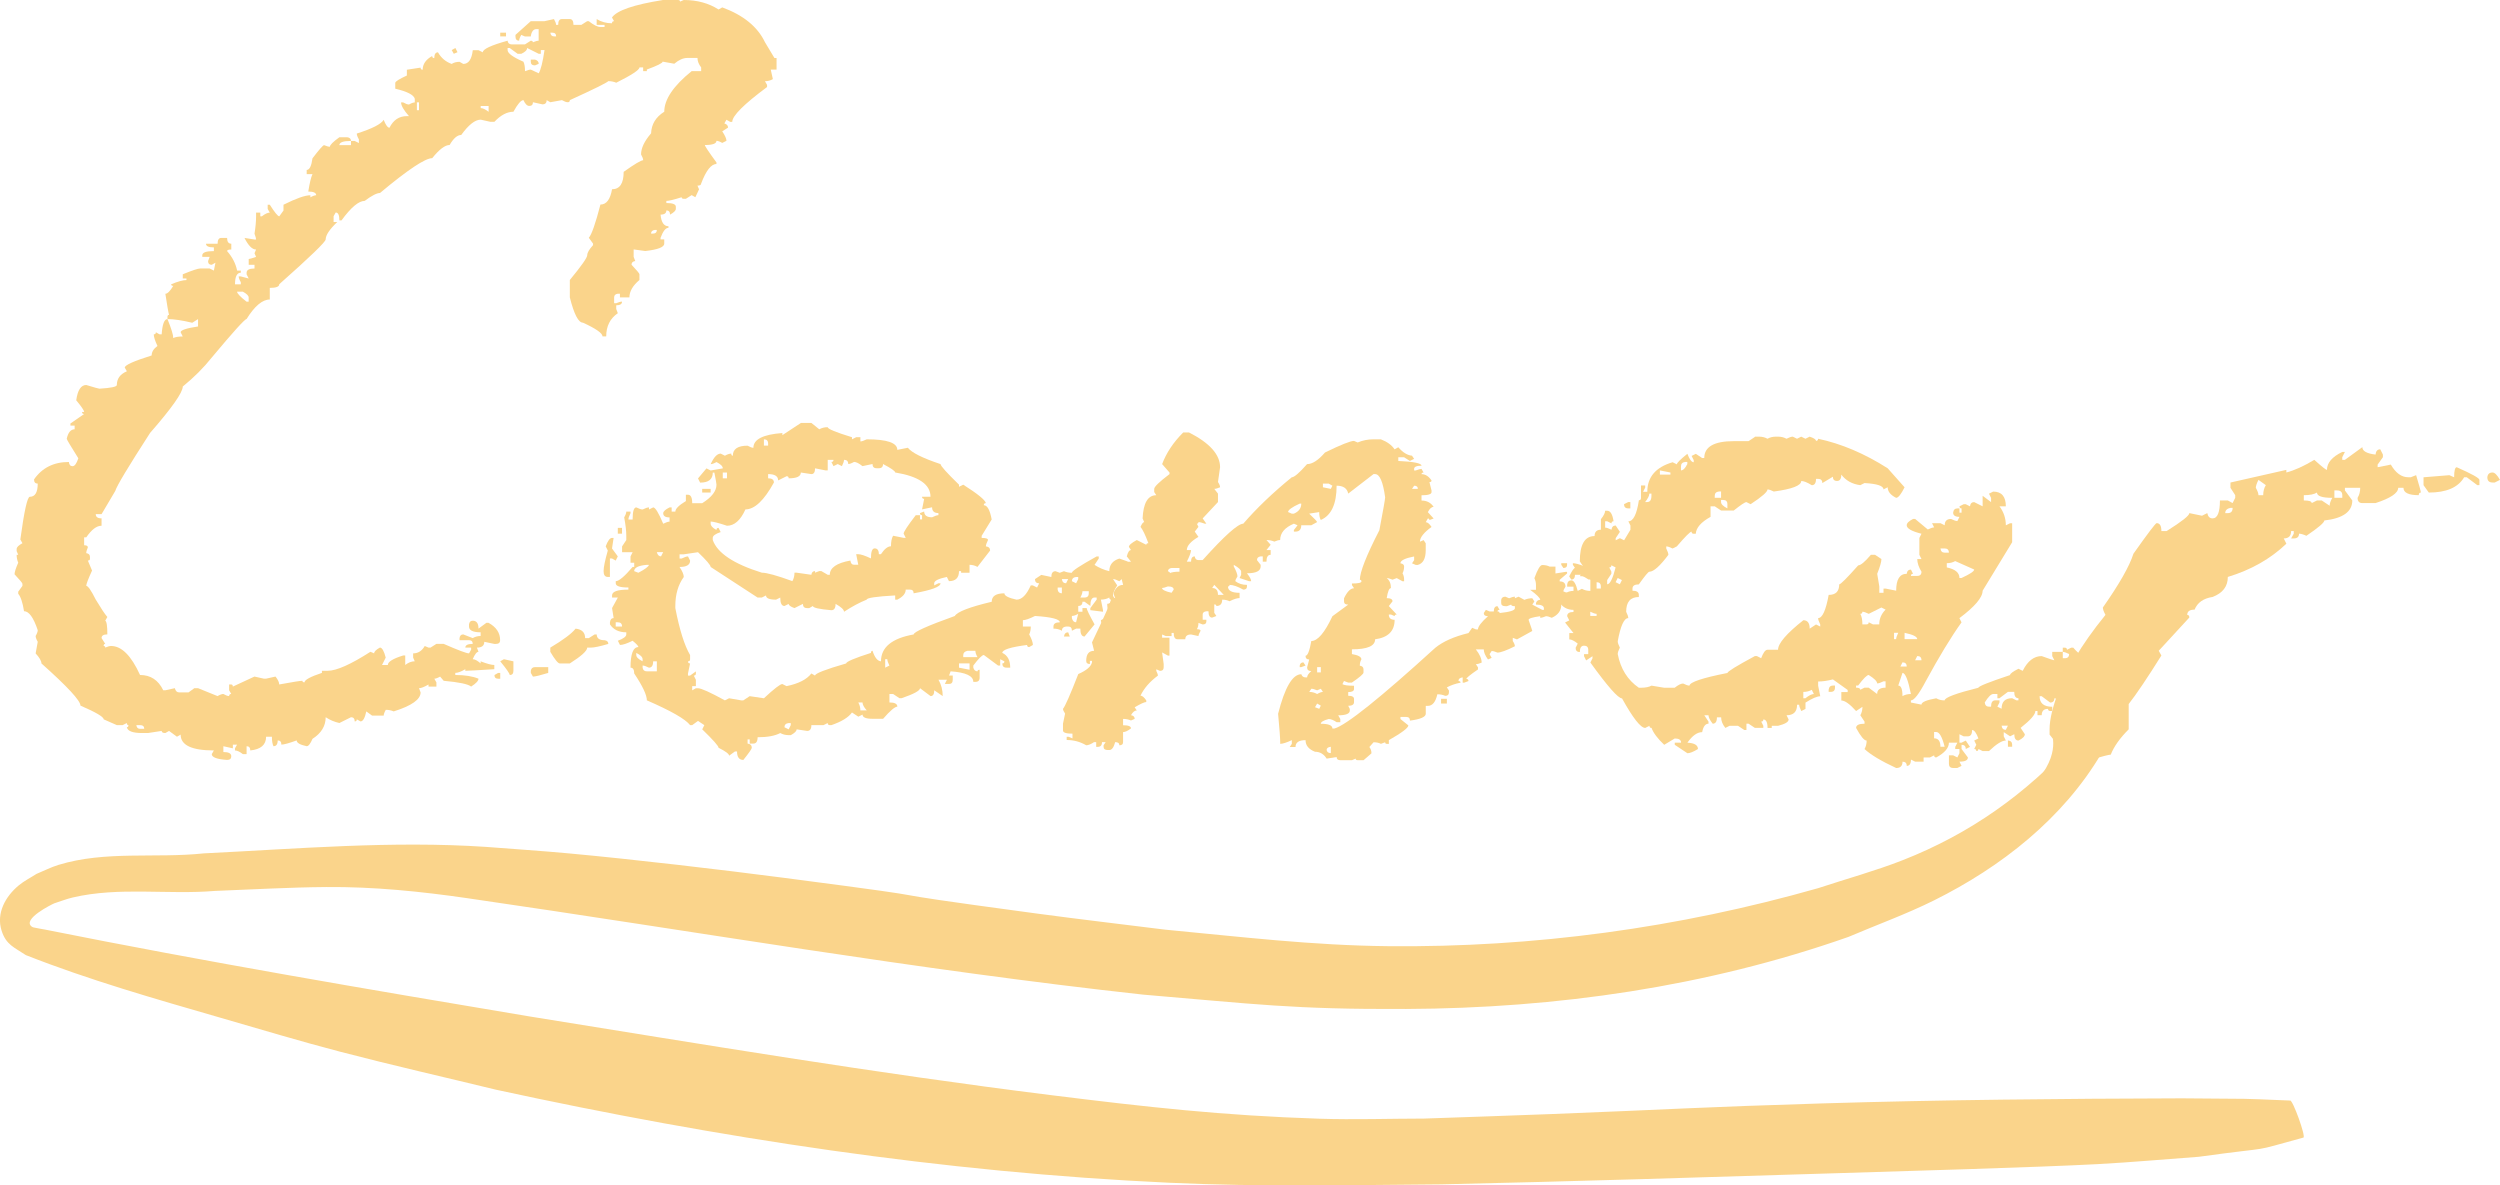 <?xml version="1.0" encoding="UTF-8" standalone="no"?>
<svg
   xmlns:dc="http://purl.org/dc/elements/1.1/"
   xmlns:cc="http://creativecommons.org/ns#"
   xmlns:rdf="http://www.w3.org/1999/02/22-rdf-syntax-ns#"
   xmlns:svg="http://www.w3.org/2000/svg"
   xmlns="http://www.w3.org/2000/svg"
   xmlns:sodipodi="http://sodipodi.sourceforge.net/DTD/sodipodi-0.dtd"
   xmlns:inkscape="http://www.inkscape.org/namespaces/inkscape"
   version="1.1"
   id="svg3364"
   viewBox="0 0 138.883 65.855"
   height="18.586mm"
   width="39.196mm"
   inkscape:version="0.91 r13725"
   sodipodi:docname="cenar_paths_plain.svg">
  <sodipodi:namedview
     pagecolor="#ffffff"
     bordercolor="#666666"
     borderopacity="1"
     objecttolerance="10"
     gridtolerance="10"
     guidetolerance="10"
     inkscape:pageopacity="0"
     inkscape:pageshadow="2"
     inkscape:window-width="1283"
     inkscape:window-height="686"
     id="namedview3384"
     showgrid="false"
     inkscape:zoom="2.332898"
     inkscape:cx="140.72187"
     inkscape:cy="26.737528"
     inkscape:window-x="0"
     inkscape:window-y="0"
     inkscape:window-maximized="0"
     inkscape:current-layer="svg3364" />
  <defs
     id="defs3366" />
  <g
     style="display:inline"
     transform="translate(-42.051,-181.916)"
     id="layer1">
    <g
       style="font-style:normal;font-variant:normal;font-weight:normal;font-stretch:normal;font-size:60px;line-height:125%;font-family:'Coffee House';-inkscape-font-specification:'Coffee House';letter-spacing:0px;word-spacing:0px;fill:#fad48b;fill-opacity:1;stroke:none;stroke-width:1px;stroke-linecap:butt;stroke-linejoin:miter;stroke-opacity:1"
       id="flowRoot3372">
      <path
         d="m 78.863,181.916 0.85,0 q 0.117,0 0.117,0.088 l 0.205,-0.088 q 1.113,0 1.934,0.527 l 0.205,-0.117 q 1.758,0.645 2.373,1.934 l 0.527,0.879 0.117,0 0,0.645 -0.322,0 0.117,0.527 q -0.205,0.117 -0.439,0.117 l 0.117,0.205 0,0.117 q -1.934,1.436 -1.934,1.934 l -0.117,0 -0.205,-0.117 -0.117,0.205 q 0.205,0.059 0.205,0.234 l -0.322,0.205 q 0.234,0.352 0.234,0.527 l -0.234,0.117 q -0.205,-0.117 -0.322,-0.117 0,0.234 -0.645,0.234 0,0.088 0.645,0.967 l 0,0.088 q -0.439,0 -0.85,1.084 0,0.117 -0.205,0.117 l 0.088,0.205 -0.205,0.439 -0.205,-0.117 -0.322,0.205 -0.117,0 q -0.117,0 -0.117,-0.088 -0.645,0.205 -0.85,0.205 l 0,0.117 q 0.527,0 0.527,0.205 l 0,0.117 q 0,0.146 -0.322,0.322 0,-0.234 -0.205,-0.234 0,0.234 -0.322,0.234 0.059,0.645 0.439,0.645 l 0,0.088 q -0.234,0 -0.439,0.557 l 0,0.088 0.205,0 0,0.234 q 0,0.293 -1.055,0.41 l -0.645,-0.088 0,0.41 0.088,0.234 q -0.205,0.029 -0.205,0.205 0.439,0.469 0.439,0.527 l 0,0.322 q -0.557,0.469 -0.557,0.967 l -0.527,0 0,-0.205 -0.117,0 q -0.205,0.029 -0.205,0.205 l 0,0.322 0.117,0 q 0.205,-0.088 0.322,-0.088 0,0.205 -0.322,0.205 l 0,0.205 0.088,0.234 q -0.645,0.439 -0.645,1.289 l -0.205,0 q 0,-0.264 -1.084,-0.762 -0.381,0 -0.732,-1.406 l 0,-0.967 q 0.967,-1.172 0.967,-1.377 0,-0.205 0.322,-0.557 l 0,-0.088 -0.234,-0.322 q 0.234,-0.264 0.645,-1.846 0.498,0 0.645,-0.85 0.645,0 0.645,-0.967 0.908,-0.645 1.084,-0.645 0,-0.117 -0.117,-0.322 0,-0.527 0.557,-1.172 0.029,-0.762 0.732,-1.201 0,-1.025 1.523,-2.256 l 0.527,0 0,-0.205 q -0.205,-0.264 -0.205,-0.527 l -0.557,0 q -0.352,0 -0.732,0.322 l -0.645,-0.117 q 0,0.117 -0.879,0.439 l 0,0.088 -0.205,0 0,-0.205 -0.205,0 q 0,0.205 -1.289,0.85 -0.205,-0.088 -0.439,-0.088 -0.146,0.146 -2.139,1.055 0,0.117 -0.117,0.117 -0.117,0 -0.322,-0.117 l -0.645,0.117 -0.205,-0.117 q 0,0.234 -0.234,0.234 l -0.527,-0.117 q 0,0.205 -0.205,0.205 -0.176,0 -0.322,-0.322 -0.205,0 -0.557,0.645 -0.527,0 -1.055,0.557 l -0.234,0 -0.527,-0.117 q -0.469,0 -1.084,0.85 -0.322,0 -0.645,0.557 -0.381,0 -0.967,0.732 -0.586,0 -2.9,1.934 -0.264,0 -0.85,0.439 -0.498,0 -1.289,1.084 l -0.117,0 q 0,-0.439 -0.205,-0.439 l -0.117,0.205 0,0.322 0.205,0 q -0.645,0.615 -0.645,0.967 0,0.205 -2.578,2.49 0,0.205 -0.527,0.205 l 0,0.645 q -0.615,0 -1.289,1.084 -0.146,0 -1.934,2.139 -0.674,0.85 -1.611,1.611 0,0.498 -1.816,2.578 -1.816,2.812 -1.934,3.223 l -0.762,1.289 -0.322,0 q 0,0.234 0.322,0.234 l 0,0.41 q -0.41,0 -0.85,0.645 l -0.117,0 0,0.439 q 0.205,0 0.205,0.117 -0.088,0.205 -0.088,0.322 0.205,0.029 0.205,0.205 l 0,0.117 q 0,0.088 -0.117,0.088 l 0.234,0.557 q -0.322,0.703 -0.322,0.85 0.146,0 0.527,0.762 0.439,0.732 0.645,0.967 l -0.117,0.205 q 0.117,0.059 0.117,0.762 -0.322,0 -0.322,0.205 l 0.205,0.322 q -0.088,0 -0.088,0.117 0.088,0 0.088,0.088 0.205,-0.088 0.322,-0.088 0.879,0 1.611,1.611 0.879,0 1.289,0.85 l 0.117,0 0.527,-0.117 q 0.059,0.234 0.234,0.234 l 0.527,0 0.322,-0.234 0.205,0 1.084,0.439 q 0.205,-0.117 0.322,-0.117 0.205,0.117 0.322,0.117 0,-0.117 0.117,-0.117 l -0.117,-0.205 0,-0.322 0.117,0 q 0.088,0 0.088,0.117 l 1.201,-0.557 0.527,0.117 0.117,0 0.527,-0.117 q 0.205,0.264 0.205,0.439 1.113,-0.205 1.289,-0.205 0,0.088 0.117,0.088 0,-0.205 0.967,-0.527 l 0,-0.117 0.322,0 q 0.732,0 2.373,-1.055 l 0.205,0.088 q 0,-0.146 0.322,-0.322 0.176,0 0.322,0.557 l -0.205,0.41 0.322,0 q 0,-0.264 0.85,-0.527 l 0.117,0 0,0.527 q 0.264,-0.205 0.527,-0.205 l -0.088,-0.205 0,-0.234 q 0.41,0 0.645,-0.41 l 0.205,0.088 0.117,0 0.322,-0.205 0.41,0 q 1.201,0.527 1.406,0.527 l 0.117,-0.205 0,-0.117 -0.322,0 q 0,-0.205 0.41,-0.205 0,-0.205 -0.205,-0.205 l -0.527,0 0,-0.117 q 0.029,-0.205 0.205,-0.205 l 0.527,0.205 q 0.205,-0.117 0.439,-0.117 l 0,-0.205 q -0.645,0 -0.645,-0.322 l 0,-0.117 q 0.029,-0.205 0.205,-0.205 0.322,0 0.322,0.439 l 0.439,-0.322 0.117,0 q 0.645,0.352 0.645,0.967 0,0.205 -0.234,0.205 l -0.088,0 -0.557,-0.117 q 0,0.322 -0.41,0.322 l 0.088,0.234 q -0.146,0 -0.322,0.41 0.176,0 0.439,0.234 l 0,-0.117 q 0.527,0.205 0.762,0.205 l 0,0.234 q -1.377,0.088 -1.611,0.088 l 0,-0.088 q -0.352,0.205 -0.557,0.205 l 0,0.117 q 0.791,0 1.289,0.205 0,0.176 -0.41,0.439 -0.234,-0.205 -1.523,-0.322 L 66.5,219.503 q -0.205,0.117 -0.322,0.117 l 0.117,0.205 0,0.234 -0.439,0 0,-0.117 q -0.352,0.205 -0.527,0.205 l 0.088,0.234 q 0,0.586 -1.494,1.055 -0.205,-0.088 -0.439,-0.088 -0.117,0.205 -0.117,0.322 l -0.645,0 -0.322,-0.234 q -0.117,0.557 -0.322,0.557 l -0.205,-0.117 q 0,0.117 -0.117,0.117 0,-0.234 -0.205,-0.234 l -0.645,0.322 q -0.41,-0.088 -0.762,-0.322 0,0.732 -0.732,1.201 -0.176,0.41 -0.322,0.41 -0.557,-0.117 -0.557,-0.322 -0.645,0.234 -0.85,0.234 0,-0.234 -0.205,-0.234 0,0.322 -0.234,0.322 -0.088,-0.176 -0.088,-0.527 l -0.322,0 q 0,0.674 -0.879,0.762 0,-0.234 -0.205,-0.234 l 0,0.439 -0.205,0 Q 55.279,223.605 55.104,223.605 l 0,-0.117 0.117,-0.205 -0.234,0 0,0.205 -0.527,-0.117 0,0.322 q 0.439,0 0.439,0.234 0,0.205 -0.234,0.205 -0.85,-0.059 -0.85,-0.322 l 0.117,-0.205 q -1.846,0 -1.846,-0.879 l -0.205,0.117 -0.439,-0.322 -0.205,0.117 q -0.205,0 -0.205,-0.117 l -0.762,0.117 -0.322,0 q -0.791,0 -0.85,-0.322 0.088,0 0.088,-0.117 -0.088,0 -0.088,-0.117 l -0.234,0.117 -0.322,0 -0.732,-0.322 q 0,-0.205 -1.289,-0.762 0,-0.41 -2.168,-2.344 0,-0.205 -0.322,-0.557 l 0.117,-0.645 q -0.117,-0.205 -0.117,-0.322 0.117,-0.205 0.117,-0.322 -0.352,-1.055 -0.762,-1.055 -0.117,-0.732 -0.322,-0.967 l 0,-0.117 0.234,-0.322 0,-0.117 q 0,-0.059 -0.439,-0.527 0,-0.176 0.205,-0.645 -0.088,-0.205 -0.088,-0.439 l 0.088,0 -0.088,-0.205 0,-0.117 q 0,-0.146 0.322,-0.322 l -0.117,-0.205 q 0.322,-2.373 0.527,-2.373 0.439,0 0.439,-0.732 -0.205,0 -0.205,-0.234 0.674,-0.967 1.934,-0.967 0.029,0.234 0.205,0.234 0.176,0 0.322,-0.439 -0.645,-1.025 -0.645,-1.084 0.117,-0.527 0.439,-0.527 l 0,-0.205 -0.234,0 0,-0.117 0.762,-0.527 q -0.117,0 -0.117,-0.117 l 0.117,0 q 0,-0.117 -0.439,-0.645 0.117,-0.85 0.557,-0.85 0.674,0.205 0.732,0.205 0.967,-0.059 0.967,-0.205 0,-0.527 0.557,-0.762 l -0.117,-0.205 q 0,-0.205 1.494,-0.674 0,-0.293 0.322,-0.527 -0.205,-0.439 -0.205,-0.645 0.117,0 0.117,-0.117 l 0.205,0.117 0.117,0 q 0.059,-0.85 0.322,-0.85 0.322,0.791 0.322,1.055 0.176,-0.088 0.527,-0.088 l -0.117,-0.234 q 0,-0.176 0.967,-0.322 l 0,-0.41 -0.322,0.205 q -0.85,-0.205 -1.377,-0.205 l 0,-0.117 q 0,-0.117 0.088,-0.117 -0.059,-0.205 -0.205,-1.172 0.176,0 0.439,-0.439 -0.117,0 -0.117,-0.088 0.557,-0.234 0.85,-0.234 l 0,-0.088 -0.205,0 0,-0.234 q 0.791,-0.322 0.967,-0.322 l 0.527,0 0.234,0.117 0.088,-0.439 -0.205,0.117 q -0.205,0 -0.205,-0.205 l 0.088,-0.234 -0.41,0 0,-0.088 q 0,-0.234 0.645,-0.234 l 0,-0.205 q -0.439,0 -0.439,-0.205 l 0.645,0 q 0,-0.322 0.205,-0.322 l 0.322,0 q 0,0.322 0.234,0.322 l 0,0.322 q -0.234,0 -0.234,0.088 0.439,0.498 0.557,1.084 l 0.205,0 0,0.117 q -0.322,0 -0.322,0.645 l 0.322,0 0,-0.117 q -0.117,-0.205 -0.117,-0.322 l 0.117,0 0.439,0.117 -0.117,-0.234 0,-0.088 q 0,-0.234 0.439,-0.234 l 0,-0.205 -0.322,0 0,-0.322 q 0.059,0 0.41,-0.117 l -0.088,-0.205 0.088,-0.205 q -0.322,0 -0.645,-0.645 l 0.557,0.088 0.088,0 q 0,-0.088 -0.088,-0.322 0.088,-0.557 0.088,-0.967 l 0,-0.205 0.234,0 0,0.205 0.088,0 q 0.264,-0.205 0.439,-0.205 l -0.117,-0.205 0,-0.234 0.117,0 q 0.41,0.645 0.527,0.645 l 0.234,-0.322 0,-0.322 q 1.055,-0.527 1.494,-0.527 l 0,0.117 q 0.205,-0.117 0.322,-0.117 0,-0.205 -0.439,-0.205 0.117,-0.732 0.234,-0.967 l -0.322,0 0,-0.234 q 0.234,0 0.322,-0.645 0.557,-0.732 0.645,-0.732 0.205,0.088 0.322,0.088 0,-0.146 0.527,-0.527 l 0.439,0 q 0.205,0.029 0.205,0.205 -0.645,0 -0.645,0.234 l 0.645,0 0,-0.234 0.205,0 0.234,0.117 0,-0.205 q -0.117,-0.205 -0.117,-0.322 1.289,-0.41 1.494,-0.762 0.176,0.439 0.322,0.439 0.322,-0.645 0.967,-0.645 l 0.117,0 q -0.439,-0.498 -0.439,-0.762 l 0.117,0 q 0.205,0.117 0.322,0.117 0.205,-0.117 0.322,-0.117 l 0,-0.205 q -0.088,-0.322 -1.084,-0.557 l 0,-0.322 q 0,-0.117 0.645,-0.41 l 0,-0.322 0.762,-0.117 q 0,0.117 0.117,0.117 0,-0.469 0.527,-0.762 0,0.117 0.117,0.117 0,-0.322 0.205,-0.322 0.264,0.469 0.762,0.645 0.176,-0.117 0.439,-0.117 l 0.205,0.117 q 0.439,0 0.527,-0.762 l 0.322,0 0.234,0.117 q 0,-0.264 1.377,-0.645 0.029,0.205 0.234,0.205 l 0.732,0 0.322,-0.205 q 0.117,0 0.117,0.088 0.205,-0.088 0.322,-0.088 l 0,-0.645 -0.117,0 q -0.264,0 -0.322,0.41 l -0.322,0 -0.205,-0.088 q -0.117,0.205 -0.117,0.322 -0.205,0 -0.205,-0.234 l 0,-0.088 0.85,-0.762 0.762,0 0.527,-0.117 q 0.117,0.205 0.117,0.322 l 0.117,0 q 0,-0.322 0.205,-0.322 l 0.439,0 q 0.205,0 0.205,0.322 l 0.439,0 0.322,-0.205 0.088,0 q 0.41,0.322 0.645,0.322 l 0.234,0 0,-0.117 -0.439,0 0,-0.322 q 0.381,0.234 0.85,0.234 0,-0.117 0.117,-0.117 l -0.117,-0.205 q 0.41,-0.586 2.812,-0.967 z m -6.24,1.816 q 0.029,0.205 0.205,0.205 l 0.117,0 q 0,-0.205 -0.205,-0.205 l -0.117,0 z m -2.783,0 0.322,0 0,0.205 -0.322,0 0,-0.205 z m 0.41,0.85 0,0.117 q 0,0.264 0.879,0.645 0.088,0.176 0.088,0.527 0.205,-0.088 0.322,-0.088 l 0.439,0.205 q 0.176,-0.293 0.322,-1.289 l -0.205,0 0,0.205 -0.117,0 -0.645,-0.322 q 0,0.176 -0.322,0.322 l -0.205,0 -0.439,-0.322 -0.117,0 z m -2.9,0 0.117,0.234 -0.205,0.088 -0.117,-0.205 0.205,-0.117 z m 4.189,0.645 0.234,0 q 0.205,0.059 0.205,0.234 l -0.205,0.088 q -0.234,0 -0.234,-0.205 l 0,-0.117 z m -6.328,2.373 0,0.439 0.117,0 0,-0.439 -0.117,0 z m 3.545,0.205 0,0.117 q 0.176,0 0.439,0.205 l 0,-0.322 -0.439,0 z m 9.463,7.09 0.088,0 q 0.234,0 0.234,-0.205 l -0.117,0 q -0.205,0.029 -0.205,0.205 z m -22.998,3.223 q 0,0.146 0.527,0.557 l 0.117,0 0,-0.234 q 0,-0.146 -0.322,-0.322 l -0.322,0 z m 18.809,18.721 q 0.527,0.059 0.527,0.527 l 0.205,0 0.322,-0.205 0.117,0 q 0,0.322 0.439,0.322 0.205,0.029 0.205,0.205 -0.703,0.205 -0.967,0.205 l -0.205,0 q 0,0.264 -0.967,0.879 l -0.557,0 q -0.146,0 -0.527,-0.645 l 0,-0.234 q 1.084,-0.645 1.406,-1.055 z m -3.984,1.699 0.527,0.117 0,0.527 q 0,0.234 -0.205,0.234 0,-0.117 -0.527,-0.762 l 0.205,-0.117 z m 1.729,0.439 0.732,0 0,0.322 q -0.674,0.205 -0.85,0.205 l -0.117,-0.205 0,-0.117 q 0.029,-0.205 0.234,-0.205 z m -2.051,0.322 0.117,0 0,0.322 -0.117,0 q -0.205,0 -0.205,-0.205 l 0.205,-0.117 z M 49.625,222.199 q 0.029,0.205 0.205,0.205 l 0.234,0 q 0,-0.205 -0.234,-0.205 l -0.205,0 z"
         style="font-style:normal;font-variant:normal;font-weight:normal;font-stretch:normal;font-family:'Sandy Bay';-inkscape-font-specification:'Sandy Bay'"
         id="path3398" />
      <path
         d="m 86.539,205.412 0.586,0 0.439,0.352 q 0.205,-0.117 0.469,-0.117 0,0.146 1.348,0.557 l 0,0.117 0.234,-0.117 0.234,0 0,0.234 q 0.117,0 0.352,-0.117 1.699,0 1.699,0.586 l 0.586,-0.117 q 0.322,0.41 1.816,0.908 0,0.146 1.025,1.143 l 0,0.117 0.234,-0.117 q 1.201,0.762 1.26,1.025 -0.117,0 -0.117,0.117 0.293,0 0.439,0.791 l -0.557,0.908 0,0.117 q 0.352,0 0.352,0.117 -0.117,0.234 -0.117,0.352 0.234,0.029 0.234,0.234 l -0.703,0.908 q -0.205,-0.117 -0.439,-0.117 l 0,0.439 -0.469,0 0,-0.088 -0.117,0 q 0,0.557 -0.557,0.557 l -0.117,-0.234 q -0.703,0.146 -0.703,0.352 l 0,0.117 0.234,-0.117 0.117,0 q 0,0.293 -1.494,0.557 0,-0.205 -0.205,-0.205 l -0.234,0 q 0,0.322 -0.469,0.557 l -0.117,0 0,-0.234 q -1.582,0.088 -1.582,0.234 -0.586,0.234 -1.26,0.674 0,-0.176 -0.469,-0.439 0,0.352 -0.234,0.352 -1.025,-0.088 -1.025,-0.234 l -0.205,0.117 -0.117,0 q -0.234,0 -0.234,-0.234 l -0.469,0.234 q -0.322,-0.117 -0.322,-0.234 l -0.234,0.117 q -0.234,0 -0.234,-0.469 l -0.234,0.117 q -0.557,0 -0.557,-0.234 l -0.234,0.117 -0.234,0 -2.607,-1.699 q 0,-0.146 -0.703,-0.82 l -0.791,0.117 -0.234,0 0,0.234 0.117,0 q 0.234,-0.117 0.352,-0.117 l 0.117,0.234 q 0,0.352 -0.586,0.352 0.234,0.352 0.234,0.557 -0.469,0.645 -0.469,1.611 l 0,0.117 q 0.352,1.816 0.82,2.607 l 0,0.234 q 0,0.117 -0.117,0.117 0,0.117 0.117,0.117 l -0.117,0.557 0,0.117 0.117,0 0.322,-0.234 0,0.117 q 0,0.117 -0.117,0.117 l 0.117,0.234 0,0.352 -0.205,0 0,0.234 0.205,-0.117 0.117,0 q 0.264,0 1.494,0.674 l 0.234,-0.117 0.674,0.117 0.117,0 0.352,-0.234 0.791,0.117 q 0.85,-0.791 1.025,-0.791 l 0.234,0.117 q 0.996,-0.205 1.377,-0.703 l 0.205,0.117 q 0,-0.176 1.729,-0.674 0,-0.146 1.377,-0.586 0,-0.117 0.088,-0.117 0.176,0.557 0.469,0.586 0,-1.172 1.816,-1.494 0,-0.205 2.285,-1.025 0.205,-0.352 2.051,-0.791 0,-0.469 0.703,-0.469 0,0.205 0.674,0.352 0.439,0 0.791,-0.791 l 0.117,0 0.234,0.117 0.117,-0.234 q -0.234,0 -0.234,-0.234 l 0.352,-0.234 0.557,0.117 q 0,-0.322 0.234,-0.322 l 0.234,0.088 0.234,-0.088 q 0.205,0.088 0.439,0.088 0,-0.146 1.377,-0.908 l 0.117,0 0,0.117 -0.234,0.352 q 0.352,0.234 0.82,0.352 0,-0.527 0.557,-0.703 0.908,0.293 0.908,0.469 l -0.908,0.791 Q 104,214.084 103.883,214.084 l 0.234,0.352 q -0.234,0.352 -0.234,0.557 0,0.146 0.586,0.586 Q 104,215.666 104,215.812 q 0.117,0.205 0.117,0.322 l -0.234,0 q -0.322,-0.117 -0.322,-0.674 0.205,0 0.205,-0.234 -0.088,0 -0.088,-0.117 -0.205,0.117 -0.469,0.117 l 0.117,0.586 0,0.088 -0.703,-0.088 0,-0.117 0.352,-0.469 0,-0.117 -0.117,0 q -0.234,0 -0.234,0.469 l -0.322,-0.234 -0.117,0 q 0,0.234 -0.234,0.234 l 0,0.322 0.234,0 0,-0.205 0.234,0 q 0,0.117 0.439,0.908 l -0.557,0.674 q -0.234,0 -0.234,-0.439 l -0.234,0 -0.234,0.117 q 0,-0.234 -0.205,-0.234 l -0.117,0 q -0.234,0.029 -0.234,0.234 -0.205,-0.117 -0.469,-0.117 l 0,-0.117 q 0,-0.234 0.352,-0.234 0,-0.264 -1.377,-0.352 -0.469,0.234 -0.674,0.234 l 0,0.352 0.439,0 q 0,0.264 -0.088,0.439 0.205,0.381 0.205,0.586 l -0.205,0.117 q -0.117,0 -0.117,-0.117 -1.377,0.176 -1.377,0.439 0.439,0.205 0.439,0.82 l -0.205,0 q -0.234,0 -0.234,-0.234 0.117,0 0.117,-0.117 l -0.234,-0.117 0,0.352 -0.117,0 -0.791,-0.586 q -0.146,0 -0.586,0.586 l 0,0.117 q 0.059,0.205 0.234,0.205 0,-0.088 0.117,-0.088 l 0,0.439 q 0,0.234 -0.234,0.234 l -0.117,0 q 0,-0.498 -1.26,-0.586 l -0.088,0.234 0.205,0 0,0.234 q 0,0.234 -0.205,0.234 l -0.234,0 0.117,-0.234 -0.469,0 q 0.234,0.41 0.234,0.908 l -0.469,-0.322 q 0,0.322 -0.205,0.322 l -0.586,-0.439 q 0,0.205 -1.025,0.557 l -0.117,0 -0.352,-0.234 -0.205,0 0,0.469 q 0.439,0 0.439,0.234 -0.205,0 -0.791,0.674 l -0.586,0 q -0.557,0 -0.557,-0.234 l -0.234,0.117 -0.352,-0.234 q -0.293,0.41 -1.143,0.703 l -0.088,0 q -0.117,0 -0.117,-0.117 l -0.234,0.117 -0.674,0 q 0,0.322 -0.234,0.322 l -0.586,-0.088 q 0,0.146 -0.322,0.322 l -0.117,0 q -0.264,0 -0.469,-0.117 -0.439,0.234 -1.26,0.234 0,0.352 -0.234,0.352 l -0.205,0 0,-0.234 -0.117,0 0,0.234 q 0.234,0.029 0.234,0.234 0,0.088 -0.469,0.674 -0.352,0 -0.352,-0.469 l -0.117,0 -0.322,0.234 q 0,-0.146 -0.586,-0.439 0,-0.146 -0.908,-1.025 l 0.117,-0.234 -0.352,-0.234 -0.322,0.234 -0.117,0 q -0.381,-0.498 -2.402,-1.377 0,-0.439 -0.703,-1.494 0,-0.322 -0.205,-0.322 0,-1.143 0.439,-1.143 0,-0.088 -0.322,-0.352 -0.469,0.234 -0.703,0.234 l -0.117,-0.234 q 0.469,-0.176 0.469,-0.352 l 0,-0.117 q -0.615,0 -0.908,-0.439 l 0,-0.117 q 0.029,-0.234 0.205,-0.234 l -0.088,-0.557 0.322,-0.586 -0.322,0 0,-0.117 q 0,-0.322 0.908,-0.322 l 0,-0.117 q -0.703,0 -0.703,-0.234 l 0,-0.117 q 0.264,0 0.938,-0.791 l 0.088,0 0,-0.234 -0.205,0 0,-0.352 0.117,-0.234 -0.586,0 0,-0.322 0.234,-0.352 0,-0.234 q 0,-0.41 -0.117,-1.025 0.117,-0.205 0.117,-0.322 l 0.234,0 0,0.088 q -0.117,0.234 -0.117,0.352 l 0.234,0 q 0,-0.674 0.205,-0.674 0.234,0.117 0.352,0.117 0.234,-0.117 0.352,-0.117 l 0,0.117 0.234,-0.117 q 0.176,0 0.557,0.908 0.234,-0.117 0.352,-0.117 l 0,-0.234 q -0.352,0 -0.352,-0.234 0,-0.146 0.352,-0.322 l 0.117,0 0,0.234 0.205,0 q 0,-0.234 0.586,-0.586 l 0,-0.352 0.117,0 q 0.234,0 0.234,0.469 l 0.557,0 q 0.791,-0.498 0.791,-1.025 0,-0.088 -0.117,-0.674 l -0.088,0 q 0,0.557 -0.703,0.557 l -0.117,-0.234 0.469,-0.557 0.234,0.117 0.674,-0.117 q 0,-0.176 -0.352,-0.352 -0.205,0.117 -0.322,0.117 0.264,-0.586 0.557,-0.586 l 0.234,0.117 q 0.205,-0.117 0.352,-0.117 0,0.117 0.088,0.117 0,-0.557 0.82,-0.557 0.205,0.117 0.322,0.117 0,-0.703 1.611,-0.82 l 0,0.117 1.025,-0.674 z m -2.051,0.908 0,0.352 0.234,0 0,-0.117 q 0,-0.234 -0.234,-0.234 z m 3.545,1.143 0,0.586 -0.117,0 -0.586,-0.117 q 0,0.322 -0.205,0.322 l -0.586,-0.088 q 0,0.322 -0.674,0.322 0,-0.117 -0.117,-0.117 l -0.469,0.234 q 0,-0.352 -0.557,-0.352 l 0,0.234 q 0.322,0 0.322,0.234 -0.82,1.494 -1.582,1.494 -0.41,0.908 -1.025,0.908 -0.703,-0.234 -0.908,-0.234 l 0,0.117 q 0,0.176 0.322,0.352 0,-0.117 0.117,-0.117 l 0.117,0.234 q -0.439,0.146 -0.439,0.322 l 0,0.117 q 0.381,1.084 2.725,1.816 0.41,0 1.699,0.469 0.117,-0.205 0.117,-0.469 l 0.117,0 0.82,0.117 q 0.029,-0.205 0.205,-0.205 l 0,0.088 0.234,-0.088 0.117,0 0.352,0.205 0.117,0 q 0,-0.586 1.143,-0.791 0.029,0.234 0.205,0.234 l 0.234,0 -0.117,-0.586 0.117,0 q 0.205,0 0.703,0.234 0,-0.557 0.205,-0.557 0.234,0 0.234,0.322 l 0.117,0 q 0.293,-0.439 0.557,-0.439 0,-0.381 0.117,-0.586 l 0.586,0.117 0.117,0 -0.117,-0.234 q 0,-0.146 0.674,-1.025 l 0.234,0 0,0.234 0.117,0 0,-0.234 q -0.117,0 -0.117,-0.117 l 0.234,-0.088 q 0,0.322 0.439,0.322 0.234,-0.117 0.352,-0.117 l 0,-0.117 q -0.352,0 -0.352,-0.322 l -0.557,0.117 0.117,-0.586 q -0.117,0 -0.117,-0.117 l 0.469,0 q 0,-1.025 -1.963,-1.348 0,-0.117 -0.674,-0.469 0,0.234 -0.234,0.234 l -0.117,0 q -0.234,0 -0.234,-0.234 l -0.557,0.117 q -0.293,-0.234 -0.469,-0.234 -0.205,0.117 -0.322,0.117 0,-0.234 -0.234,-0.234 0,0.117 -0.117,0.352 l -0.234,-0.117 -0.234,0.117 -0.117,-0.234 q 0.117,0 0.117,-0.117 l -0.322,0 z m -5.83,0.703 0,0.322 0.234,0 0,-0.322 -0.234,0 z m -1.143,0.908 0.469,0 0,0.205 -0.469,0 0,-0.205 z m -4.688,2.168 0.234,0 0,0.322 -0.234,0 0,-0.322 z m -0.322,0.557 0.088,0 -0.088,0.586 0.322,0.439 -0.117,0.234 -0.205,-0.117 -0.117,0 0,1.025 -0.117,0 q -0.234,0 -0.234,-0.322 0,-0.322 0.234,-1.143 l -0.117,-0.234 q 0.176,-0.469 0.352,-0.469 z m 2.49,0.791 q 0.059,0.234 0.234,0.234 l 0.117,-0.234 -0.352,0 z m 27.188,0.352 0.117,0 q 0.205,0.029 0.205,0.234 l 0,0.234 q 0,0.234 -0.322,0.234 -0.469,-0.176 -0.469,-0.352 l 0.469,-0.352 z m -28.447,0.703 0.234,0.088 q 0.557,-0.293 0.586,-0.439 l -0.117,0 q -0.703,0.059 -0.703,0.352 z m 29.59,0 q 0.205,0.029 0.205,0.205 l -0.205,0.117 q -0.234,0 -0.234,-0.234 l 0.234,-0.088 z m -5.273,0.557 0.234,0.117 0.117,-0.234 0,-0.117 -0.117,0 q -0.234,0.029 -0.234,0.234 z m 3.545,-0.352 0.234,0.469 0.234,-0.117 q 0.352,0.234 0.557,0.234 l 0,0.234 -0.439,0 0.117,0.205 q -0.234,0.117 -0.352,0.117 l 0.234,0.352 q -0.322,0.674 -0.469,0.674 l -0.117,-0.205 q 0.029,-0.234 0.234,-0.234 l -0.117,-0.234 0.117,-0.234 q -0.586,0 -0.586,-1.025 l 0.352,-0.234 z m -4.102,0.234 q 0.029,0.234 0.234,0.234 l 0.117,-0.234 -0.352,0 z m -0.234,0.469 0,0.117 q 0.029,0.205 0.234,0.205 l 0,-0.322 -0.234,0 z m 1.377,0.205 q 0,0.146 -0.117,0.352 l 0.234,0 q 0.234,0 0.234,-0.234 l 0,-0.117 -0.352,0 z m 3.867,0 0.234,0 q 0.176,0 0.352,0.352 l -0.234,0.117 -0.117,0 q -0.234,0 -0.234,-0.234 l 0,-0.234 z m -1.143,0.469 q 0.234,0.029 0.234,0.234 0,0.234 -0.234,0.234 l -0.117,0 q -0.205,0 -0.205,-0.234 l 0.322,-0.234 z m -3.311,0.908 0,0.117 q 0.059,0.234 0.234,0.234 l 0.117,-0.469 q -0.205,0.117 -0.352,0.117 z m 1.846,0.117 q 0.234,0.029 0.234,0.234 l -0.234,0.117 q -0.234,0 -0.234,-0.234 l 0.234,-0.117 z m -27.188,0.234 0,0.234 0.352,0 q 0,-0.234 -0.234,-0.234 l -0.117,0 z m 25.137,0.557 0.088,0.234 -0.322,0 q 0.029,-0.234 0.234,-0.234 z m -5.83,1.26 0,0.117 0.791,0 q -0.117,-0.205 -0.117,-0.352 l -0.439,0 q -0.234,0.059 -0.234,0.234 z m -18.164,-0.117 0,0.117 q 0,0.176 0.352,0.352 l 0,-0.117 q 0,-0.176 -0.352,-0.352 z m 13.828,0.352 0,0.469 0.234,-0.117 q -0.117,-0.234 -0.117,-0.352 l -0.117,0 z m -12.891,0.117 q 0,0.352 -0.234,0.352 Q 77.867,218.888 77.75,218.888 l 0,0.117 q 0.029,0.205 0.234,0.205 l 0.557,0 0,-0.557 -0.205,0 z m 16.992,0.117 0,0.234 0.586,0.117 0,-0.352 -0.586,0 z m -5.596,2.168 q 0.117,0.205 0.117,0.439 l 0.352,0 q -0.234,-0.264 -0.234,-0.439 l -0.234,0 z m -4.102,1.377 0.234,0.117 0.117,-0.234 0,-0.117 -0.117,0 q -0.234,0.029 -0.234,0.234 z"
         style="font-style:normal;font-variant:normal;font-weight:normal;font-stretch:normal;font-family:'Sandy Bay';-inkscape-font-specification:'Sandy Bay'"
         id="path3400" />
      <path
         d="m 107.779,205.939 0.322,0 q 1.729,0.879 1.729,1.934 l -0.117,0.82 q 0.117,0.176 0.117,0.293 -0.205,0.088 -0.322,0.088 l 0.205,0.264 0,0.469 -0.85,0.908 0.205,0.293 -0.088,0 q -0.234,-0.088 -0.352,-0.088 0,0.088 -0.088,0.088 l 0.088,0.176 -0.205,0.264 0.205,0.293 q -0.645,0.381 -0.645,0.732 l 0.234,0 q 0,0.176 -0.234,0.645 l 0.234,0 q 0,-0.293 0.205,-0.293 0.029,0.205 0.205,0.205 l 0.234,0 q 1.816,-2.021 2.256,-2.021 1.113,-1.289 2.695,-2.578 0.205,0 0.85,-0.732 0.439,0 0.996,-0.645 1.318,-0.645 1.611,-0.645 l 0.205,0.088 q 0.41,-0.176 0.879,-0.176 l 0.41,0 q 0.527,0.205 0.762,0.557 l 0.205,-0.117 q 0.381,0.439 0.762,0.469 l 0.117,0.176 -0.234,0.117 -0.322,-0.205 -0.322,0 0,0.205 q 1.289,0.059 1.289,0.264 -0.41,0 -0.41,0.176 l 0,0.088 0.088,0 q 0.234,-0.088 0.322,-0.088 l 0.117,0.205 q -0.117,0 -0.117,0.088 0.322,0 0.557,0.352 0,0.088 -0.117,0.088 l 0.117,0.469 0,0.088 q 0,0.176 -0.557,0.176 l 0,0.293 q 0.439,0 0.674,0.352 -0.176,0 -0.322,0.293 l 0.322,0.352 -0.234,0.088 q 0,-0.088 -0.088,-0.088 l -0.117,0.205 q 0.146,0 0.322,0.264 -0.645,0.469 -0.645,0.82 l 0.205,-0.088 0.117,0.176 0,0.381 q 0,0.703 -0.439,0.82 l -0.117,0 -0.205,-0.088 0.117,-0.176 0,-0.205 q -0.762,0.146 -0.762,0.381 0.205,0.029 0.205,0.176 0,0.205 -0.088,0.381 0.088,0.146 0.088,0.352 l 0,0.088 -0.088,0 -0.322,-0.176 -0.234,0.088 q -0.205,-0.088 -0.322,-0.088 0.234,0.176 0.234,0.557 -0.146,0 -0.234,0.557 0.322,0 0.322,0.176 l -0.205,0.264 0.439,0.469 q -0.117,0 -0.117,0.088 l -0.205,-0.088 -0.117,0 q 0,0.293 0.322,0.293 0,0.938 -1.084,1.084 0,0.557 -1.289,0.557 l 0,0.264 q 0.527,0.088 0.527,0.293 -0.088,0.146 -0.088,0.352 0.205,0.029 0.205,0.205 l 0,0.176 q 0,0.117 -0.645,0.557 l -0.205,0 -0.234,-0.088 -0.088,0.176 q 0.146,0.088 0.645,0.088 l 0,0.176 q 0,0.176 -0.322,0.176 l 0,0.205 q 0.322,0 0.322,0.176 l 0,0.176 q 0,0.205 -0.322,0.205 l 0.088,0.176 0,0.088 q 0,0.264 -0.645,0.264 l 0.117,0.205 0,0.176 -0.205,0 q -0.264,-0.176 -0.439,-0.176 -0.439,0.117 -0.439,0.264 0.645,0 0.645,0.264 l 0.117,0 q 0.996,-0.293 5.596,-4.482 0.645,-0.527 1.846,-0.82 l 0.205,-0.293 0.205,0.088 0.117,0 q 0,-0.234 0.557,-0.732 -0.234,0 -0.234,-0.176 l 0.117,-0.176 0.205,0.088 0.234,0 q 0,-0.293 0.205,-0.293 l 0.117,0.205 q -0.117,0 -0.117,0.088 0.117,0 0.117,0.088 0.85,-0.088 0.85,-0.264 l 0,-0.117 q -0.205,0 -0.205,-0.088 l -0.234,0.088 -0.088,0 q -0.234,0 -0.234,-0.176 l 0,-0.176 q 0.029,-0.176 0.234,-0.176 l 0.205,0.088 q 0.205,-0.088 0.322,-0.088 l 0,0.088 0.205,-0.088 0.322,0.176 q 0.205,-0.088 0.439,-0.088 l 0.117,0.176 -0.117,0.176 0.557,0.293 0.088,0 0,-0.088 q 0,-0.205 -0.439,-0.205 l 0,-0.088 q 0.059,-0.176 0.234,-0.176 0,-0.146 -0.557,-0.557 l 0.322,0 0,-0.264 q 0,-0.205 -0.088,-0.381 0.264,-0.732 0.439,-0.732 0.234,0 0.41,0.088 l 0.322,0 0,0.381 0.557,-0.088 0.088,0 0,0.088 -0.41,0.352 0,0.088 q 0.322,0 0.322,0.293 -0.117,0.176 -0.117,0.264 0.439,0.146 0.439,0.293 l 0,0.088 -0.117,0.176 -0.205,-0.088 -0.234,0 0,0.264 q 0,0.498 -0.527,0.732 -0.205,-0.088 -0.322,-0.088 -0.205,0.088 -0.322,0.088 l 0,-0.088 q -0.645,0.088 -0.645,0.205 0.205,0.586 0.205,0.615 l -0.85,0.469 -0.234,-0.088 0,0.176 q 0.117,0.176 0.117,0.293 -0.703,0.352 -0.967,0.352 -0.205,-0.088 -0.322,-0.088 l -0.117,0.176 0.117,0.205 -0.205,0.088 q -0.234,-0.322 -0.234,-0.557 l -0.439,0 q 0.322,0.41 0.322,0.732 -0.205,0.088 -0.322,0.088 l 0.117,0.176 0,0.117 q -0.645,0.439 -0.645,0.527 0.117,0 0.117,0.117 l -0.234,0.088 -0.088,0 0,-0.293 q -0.234,0.029 -0.234,0.205 0.117,0 0.117,0.088 -0.439,0.088 -0.762,0.264 l 0.117,0.176 0,0.088 q 0,0.205 -0.205,0.205 -0.205,-0.088 -0.439,-0.088 -0.146,0.645 -0.527,0.645 l -0.117,0 0,0.439 q 0,0.264 -0.879,0.381 0,-0.205 -0.205,-0.205 l -0.322,0 0,0.117 0.439,0.352 q 0,0.205 -1.084,0.82 l 0,0.205 -0.117,0 q -0.088,0 -0.088,-0.088 l -0.234,0.088 q -0.176,-0.088 -0.41,-0.088 l -0.234,0.264 q 0.117,0.146 0.117,0.352 l -0.439,0.381 -0.322,0 q -0.117,0 -0.117,-0.088 l -0.205,0.088 -0.645,0 q -0.205,0 -0.205,-0.176 l -0.557,0.088 q -0.234,-0.381 -0.645,-0.381 -0.527,-0.205 -0.527,-0.645 -0.557,0 -0.557,0.381 l -0.322,0 0.117,-0.176 0,-0.205 q -0.439,0.205 -0.645,0.205 l 0,-0.088 q 0,-0.322 -0.117,-1.582 0.557,-2.197 1.289,-2.197 0.059,0.176 0.234,0.176 l 0.088,0 q 0,-0.146 0.234,-0.352 -0.234,0 -0.234,-0.205 l 0.117,-0.439 q -0.205,0 -0.205,-0.205 0.176,0 0.322,-0.82 0.527,0 1.172,-1.377 l 0.879,-0.645 q -0.234,0 -0.234,-0.176 l 0,-0.176 q 0.264,-0.557 0.557,-0.557 l -0.117,-0.176 0,-0.088 q 0.527,0 0.527,-0.117 0,-0.088 -0.088,-0.088 0,-0.645 1.084,-2.754 Q 119,209.689 119,209.542 q -0.176,-1.289 -0.557,-1.289 l -0.088,0 -1.406,1.084 q -0.088,-0.439 -0.645,-0.439 0,1.523 -0.879,1.904 -0.088,-0.146 -0.088,-0.439 l -0.557,0.088 q 0.439,0.41 0.439,0.469 l -0.322,0.176 -0.557,0 q 0,0.352 -0.322,0.352 l -0.088,0 0,-0.088 0.205,-0.264 -0.205,-0.088 q -0.762,0.322 -0.762,0.908 -0.117,0 -0.322,0.088 -0.205,-0.088 -0.439,-0.088 l 0.234,0.264 -0.234,0.293 0.234,0 0,0.264 q -0.234,0 -0.234,0.381 l -0.205,0 0,-0.293 -0.117,0 q -0.205,0.029 -0.205,0.205 l 0.205,0.264 0,0.088 q 0,0.381 -0.762,0.381 0.234,0.293 0.234,0.439 l -0.117,0 -0.527,-0.176 0.088,-0.176 0,-0.176 q 0,-0.146 -0.41,-0.381 l 0,0.088 q 0.205,0.381 0.205,0.557 -0.117,0.176 -0.117,0.264 0.264,0.205 0.645,0.205 l 0,0.088 q 0,0.176 -0.205,0.176 -0.469,-0.264 -0.762,-0.264 0,0.088 -0.088,0.088 0,0.352 0.645,0.352 l 0,0.293 q -0.205,0 -0.557,0.176 -0.176,-0.088 -0.41,-0.088 0,0.352 -0.322,0.352 0,-0.088 -0.117,-0.088 l 0,0.469 0.117,0.176 -0.234,0.088 q -0.205,0 -0.205,-0.352 l -0.117,0 q -0.205,0.029 -0.205,0.176 l 0,0.293 0.205,0 0,0.088 q 0,0.176 -0.205,0.176 l -0.234,-0.088 q 0,0.205 -0.088,0.352 0.205,0 0.205,0.088 -0.117,0.205 -0.117,0.293 l -0.41,-0.088 q -0.322,0 -0.322,0.264 l -0.439,0 q -0.205,0 -0.205,-0.352 l -0.117,0 0,0.176 -0.322,0 -0.205,-0.088 0,0.176 0.41,0 0,0.996 -0.088,0 -0.322,-0.176 0.088,0.645 0,0.176 q 0,0.205 -0.205,0.205 l -0.205,-0.088 0,0.088 q 0.088,0.176 0.088,0.264 -0.674,0.498 -0.967,1.113 0.146,0 0.322,0.264 l 0,0.088 q -0.146,0 -0.645,0.293 l 0.117,0.176 q -0.176,0 -0.322,0.264 0.205,0.029 0.205,0.205 l -0.205,0.088 q -0.205,-0.088 -0.439,-0.088 l 0,0.352 q 0.439,0 0.439,0.176 -0.264,0.205 -0.439,0.205 l 0,0.557 q 0,0.176 -0.205,0.176 0,-0.176 -0.234,-0.176 -0.117,0.439 -0.322,0.439 l -0.088,0 q -0.234,0 -0.234,-0.176 l 0,-0.088 0.117,-0.176 -0.205,0 q 0,0.264 -0.234,0.264 l -0.088,0 0,-0.264 -0.117,0 q -0.264,0.176 -0.439,0.176 -0.498,-0.293 -1.084,-0.293 l 0,-0.176 0.117,0 0.205,0.088 0,-0.264 q -0.527,0 -0.527,-0.176 l 0,-0.381 0.117,-0.557 q -0.117,-0.176 -0.117,-0.264 0.176,-0.205 0.85,-1.934 0.674,-0.293 0.762,-0.645 l 0,-0.088 -0.117,0 0,0.176 q -0.205,0 -0.205,-0.176 0,-0.557 0.439,-0.557 l -0.117,-0.469 q 1.084,-2.256 1.084,-2.461 l 0.205,0 q -0.088,-0.176 -0.088,-0.293 0.176,-0.439 0.527,-0.439 l -0.117,-0.469 0,-0.088 0.234,0 -0.117,-0.645 q 0.176,-0.088 0.439,-0.088 l -0.234,-0.293 q 0.088,-0.352 0.234,-0.352 l -0.117,-0.176 q 0,-0.146 0.439,-0.381 l 0.527,0.264 q 0,-0.088 0.117,-0.088 -0.264,-0.703 -0.439,-0.908 0.117,-0.264 0.205,-0.264 l -0.088,-0.205 q 0.059,-1.289 0.762,-1.289 l -0.117,-0.176 0,-0.176 q 0,-0.176 0.85,-0.82 l 0,-0.088 -0.41,-0.469 q 0.352,-0.938 1.172,-1.758 z m 7.764,2.842 0,0.205 0.439,0.088 0.088,-0.176 -0.205,-0.117 -0.322,0 z m 5.068,0.117 -0.117,0.176 0.322,0 q 0,-0.176 -0.205,-0.176 z m -7.002,1.465 0.205,0.088 0.117,0 q 0.41,-0.176 0.41,-0.557 l -0.088,0 q -0.645,0.293 -0.645,0.469 z m 16.465,2.578 0.322,0 0,0.176 0.234,-0.088 q 0.527,0.381 0.527,0.439 -0.264,0.645 -0.85,0.645 l -0.439,-0.264 -0.322,0 q 0,0.264 -0.205,0.264 l -0.117,-0.176 q 0.234,-0.469 0.322,-0.469 l -0.117,-0.176 0,-0.088 q 0.205,0 0.645,0.176 l 0,-0.439 z m -1.289,0.264 0.322,0 0,0.088 q 0,0.176 -0.205,0.176 l -0.117,-0.176 0,-0.088 z m -21.855,0.469 q 0.088,0 0.088,0.088 0.176,-0.088 0.557,-0.088 l 0,-0.205 -0.439,0 q -0.205,0.029 -0.205,0.205 z m 2.578,0.732 -0.117,0.176 q 0.322,0 0.322,0.381 l 0.322,0 -0.527,-0.557 z m -2.9,0.176 q 0,0.146 0.527,0.264 l 0.117,-0.176 q 0,-0.176 -0.322,-0.176 -0.234,0.088 -0.322,0.088 z m 7.852,4.131 0.117,0.176 -0.234,0.088 -0.088,0 0,-0.088 q 0.029,-0.176 0.205,-0.176 z m 0.762,0.264 0,0.293 0.205,0 0,-0.293 -0.205,0 z m -0.322,1.201 -0.117,0.176 q 0.234,0 0.439,0.117 0.205,-0.117 0.322,-0.117 l -0.117,-0.176 -0.205,0.088 q -0.205,-0.088 -0.322,-0.088 z m 7.207,0.557 0.322,0 0,0.264 -0.322,0 0,-0.264 z m -6.885,0.264 -0.117,0.205 0.234,0.088 0.088,-0.176 -0.205,-0.117 z m 0.527,2.578 q 0.029,0.176 0.234,0.176 l 0,-0.352 q -0.234,0.029 -0.234,0.176 z"
         style="font-style:normal;font-variant:normal;font-weight:normal;font-stretch:normal;font-family:'Sandy Bay';-inkscape-font-specification:'Sandy Bay'"
         id="path3402" />
      <path
         d="m 139.537,206.173 0.234,0 q 0.264,0 0.469,0.117 0.205,-0.117 0.469,-0.117 l 0.117,0 q 0.264,0 0.469,0.117 0.234,-0.117 0.352,-0.117 l 0.234,0.117 0.234,-0.117 0.234,0.117 0.234,-0.117 q 0.352,0.117 0.352,0.234 0.117,0 0.117,-0.117 1.934,0.41 3.867,1.641 l 0.938,1.055 q -0.293,0.586 -0.469,0.586 -0.469,-0.234 -0.469,-0.586 l -0.234,0.117 q 0,-0.293 -1.055,-0.352 l -0.234,0.117 q -0.674,-0.088 -1.055,-0.586 0,0.352 -0.234,0.352 -0.234,0 -0.234,-0.234 l -0.586,0.352 q 0,-0.234 -0.234,-0.234 l -0.117,0 q 0,0.352 -0.234,0.352 -0.381,-0.234 -0.586,-0.234 0,0.381 -1.523,0.586 -0.234,-0.117 -0.352,-0.117 0,0.205 -0.938,0.82 l -0.234,-0.117 q -0.117,0 -0.703,0.469 l -0.703,0 -0.352,-0.234 -0.234,0 0,0.586 q -0.791,0.439 -0.82,0.938 l -0.117,0 q -0.117,0 -0.117,-0.117 -0.117,0 -0.82,0.82 l -0.234,0.117 q -0.234,-0.117 -0.352,-0.117 l 0,0.117 q 0.117,0.234 0.117,0.352 -0.703,0.938 -1.055,0.938 -0.088,0 -0.586,0.703 -0.352,0 -0.352,0.234 l 0,0.117 q 0.352,0 0.352,0.234 l 0,0.117 q -0.703,0 -0.703,0.82 0.117,0.234 0.117,0.352 -0.352,0 -0.586,1.289 0,0.117 0.117,0.352 -0.117,0.234 -0.117,0.352 0.234,1.23 1.172,1.875 l 0.117,0 q 0.381,0 0.586,-0.117 l 0.703,0.117 0.586,0 q 0.293,-0.234 0.469,-0.234 0.234,0.117 0.352,0.117 0.029,-0.293 2.109,-0.703 0,-0.117 1.523,-0.938 l 0.117,0 0.234,0.117 q 0.176,-0.469 0.352,-0.469 l 0.586,0 q 0,-0.527 1.406,-1.641 0.352,0 0.352,0.469 l 0.352,-0.234 0.234,0.117 0,-0.117 q -0.117,-0.234 -0.117,-0.352 0.352,0 0.586,-1.289 0.586,0 0.586,-0.586 0.117,0 1.055,-1.055 0.205,0 0.703,-0.586 l 0.234,0 0.352,0.234 q 0,0.234 -0.234,0.82 l 0.117,0.703 0,0.352 0.234,0 0,-0.234 0.117,0 0.586,0.117 q 0,-0.938 0.586,-0.938 0.029,-0.234 0.234,-0.234 l 0.117,0.234 q -0.117,0 -0.117,0.117 l 0.352,0 q 0.234,0 0.234,-0.234 -0.234,-0.381 -0.234,-0.703 l 0.234,0 -0.117,-0.234 0,-0.938 0.117,-0.234 q -0.82,-0.205 -0.82,-0.469 0,-0.176 0.352,-0.352 l 0.117,0 0.703,0.586 q 0.234,-0.117 0.352,-0.117 l -0.117,-0.234 0.469,0 0.234,0.117 q 0,-0.352 0.352,-0.352 0.234,0.117 0.352,0.117 l 0.117,-0.234 q -0.352,0 -0.352,-0.234 0.029,-0.234 0.234,-0.234 l 0.117,0 0,0.234 0.117,0 0,-0.234 q -0.117,0 -0.117,-0.117 l 0.234,-0.117 0.117,0 0.234,0.117 q 0.029,-0.234 0.234,-0.234 l 0.469,0.234 0,-0.586 0.469,0.352 0,-0.234 -0.117,-0.234 0.234,-0.117 q 0.703,0 0.703,0.82 l -0.352,0 q 0.352,0.469 0.352,1.055 l 0.234,-0.117 0.117,0 0,1.055 -1.641,2.695 q 0,0.557 -1.289,1.523 l 0.117,0.234 q -0.879,1.23 -1.992,3.281 -0.557,1.055 -0.82,1.055 l 0,0.117 0.586,0.117 q 0,-0.205 0.82,-0.352 0.205,0.117 0.469,0.117 0,-0.234 1.875,-0.703 0,-0.117 1.758,-0.703 0,-0.117 0.469,-0.352 l 0.234,0.117 q 0.41,-0.82 1.055,-0.82 0.645,0.234 0.703,0.234 l -0.117,-0.234 0,-0.234 0.586,0 0,0.352 0.117,0 q 0.234,0 0.234,-0.234 -0.234,-0.117 -0.352,-0.117 l 0,-0.234 0.117,0 q 0.117,0 0.117,0.117 l 0.234,-0.117 0.117,0 q 0.498,0.586 0.938,0.586 l 0.586,-0.469 0.234,0.352 0,0.117 q 0,0.176 -0.469,0.352 0.088,0.703 0.352,0.703 l 0,0.117 -0.117,0.234 -0.234,-0.117 -0.117,0 q 0,0.439 -0.82,0.586 l 0,0.352 -0.234,0 0,-0.234 -0.117,0 q 0,0.469 -0.82,0.469 0,-0.234 -0.234,-0.234 0,0.234 -0.234,0.234 l -0.469,-0.352 -0.117,0 q 0,0.586 0.703,0.586 l 0,0.234 -0.117,0 q -0.117,0 -0.117,-0.117 -0.352,0 -0.352,0.352 l -0.234,0 0,-0.234 -0.117,0 q 0,0.293 -0.82,0.938 l 0.234,0.352 q 0,0.176 -0.352,0.352 -0.234,0 -0.234,-0.352 l -0.234,0.117 -0.352,-0.234 0,0.234 0.117,0.234 q -0.322,0 -0.938,0.586 l -0.352,0 -0.234,-0.117 q 0,0.117 -0.117,0.117 0,-0.117 -0.117,-0.117 l 0.117,-0.234 -0.117,-0.234 0.234,-0.117 q -0.176,-0.469 -0.352,-0.469 0,0.352 -0.234,0.352 l -0.234,0 -0.234,-0.117 0,0.469 0.117,0 0.234,-0.117 0.234,0.352 -0.234,0.117 q 0,-0.234 -0.234,-0.234 l 0,0.234 0.352,0.469 q 0,0.234 -0.469,0.234 l 0.117,0.234 -0.234,0.117 -0.234,0 q -0.234,0 -0.234,-0.234 l 0,-0.469 0.234,0 0.234,0.117 0.117,-0.234 0,-0.234 -0.234,0 0,-0.117 0.117,-0.234 -0.469,0 q 0,0.439 -0.703,0.82 -0.117,0 -0.117,-0.117 l -0.234,0.117 -0.352,0 0,0.234 -0.469,0 -0.234,-0.117 q 0,0.352 -0.234,0.352 0,-0.234 -0.234,-0.234 0,0.352 -0.352,0.352 -1.26,-0.586 -1.758,-1.055 0.117,-0.205 0.117,-0.469 -0.205,0 -0.586,-0.703 0,-0.234 0.469,-0.234 l 0,-0.117 -0.234,-0.352 q 0.117,-0.205 0.117,-0.469 l -0.352,0.234 q -0.527,-0.586 -0.82,-0.586 l 0,-0.469 0.352,0 0,-0.117 -0.82,-0.586 q -0.469,0.117 -0.82,0.117 l 0,0.234 0.117,0.586 q -0.264,0 -0.82,0.352 l 0,0.352 -0.234,0.117 q -0.117,-0.234 -0.117,-0.352 l -0.117,0 q 0,0.586 -0.586,0.586 l 0.117,0.234 q 0,0.205 -0.586,0.352 l -0.352,0 0,0.117 -0.234,0 q 0,-0.469 -0.234,-0.469 0,0.117 -0.117,0.117 l 0.117,0.234 0,0.117 -0.469,0 -0.352,-0.234 -0.117,0 0,0.352 -0.117,0 -0.352,-0.234 -0.469,0 -0.234,0.117 q -0.234,-0.293 -0.234,-0.586 l -0.234,0 q 0,0.352 -0.234,0.352 -0.234,-0.293 -0.234,-0.469 l -0.234,0 0.234,0.352 0,0.117 q -0.264,0 -0.352,0.469 -0.41,0 -0.82,0.586 0.586,0.029 0.586,0.352 -0.381,0.234 -0.586,0.234 l -0.703,-0.469 0,-0.117 0.352,0 q 0,-0.234 -0.352,-0.234 l -0.586,0.352 q -0.557,-0.527 -0.703,-0.938 -0.117,0 -0.117,-0.117 l -0.234,0.117 q -0.381,0 -1.289,-1.641 -0.322,0 -1.758,-1.992 l 0.117,-0.234 0,-0.117 -0.352,0.234 -0.117,-0.234 0,-0.117 0.234,0 0,-0.234 q 0,-0.234 -0.234,-0.234 -0.234,0 -0.234,0.352 -0.234,0 -0.234,-0.234 l 0.117,-0.234 q -0.293,-0.234 -0.469,-0.234 l 0,-0.352 0.234,0 -0.469,-0.586 0.234,-0.117 -0.117,-0.234 q 0,-0.234 0.352,-0.234 l 0,-0.117 q -0.527,0 -0.82,-0.469 0.293,-0.586 0.82,-0.586 l 0,-0.234 -0.352,0 0,-0.117 q 0.029,-0.234 0.234,-0.234 0.205,0 0.352,0.586 l 0.234,-0.117 q 0.205,0.117 0.469,0.117 l 0,-0.586 q 0,-0.234 -0.586,-0.234 l 0.234,-0.352 0,-0.117 -0.234,-0.352 q 0,-1.406 0.82,-1.406 0,-0.352 0.352,-0.352 l 0,-0.586 q 0.234,-0.293 0.234,-0.469 l 0.117,0 q 0.264,0 0.352,0.586 -0.117,0 -0.117,0.117 l -0.234,-0.117 -0.117,0 0,0.352 q 0.117,0 0.352,0.117 0.029,-0.234 0.234,-0.234 l 0.234,0.352 -0.234,0.352 0,0.117 0.234,-0.117 0.234,0.117 0.352,-0.586 0,-0.234 -0.117,-0.234 q 0.41,0 0.586,-1.172 0.117,0 0.117,-0.117 l 0,-0.703 0.234,0 0,0.117 -0.117,0.234 0.234,0 q 0,-1.23 1.406,-1.641 l 0.234,0.117 q 0,-0.117 0.586,-0.586 0.176,0.469 0.352,0.469 l 0,-0.117 -0.117,-0.234 0.234,-0.117 0.352,0.234 0.117,0 q 0,-0.938 1.641,-0.938 l 0.82,0 0.352,-0.234 z m -4.102,1.641 0,0.234 q 0.176,0 0.352,-0.352 l 0,-0.117 -0.117,0 q -0.234,0.029 -0.234,0.234 z m -1.172,0.234 0,0.234 0.586,0 0,-0.117 -0.586,-0.117 z m 3.047,1.406 0,0.117 0.352,0 0,-0.352 -0.117,0 q -0.234,0.029 -0.234,0.234 z m -3.633,-0.117 q 0,0.176 -0.234,0.469 l 0.117,0 q 0.234,0 0.234,-0.352 l 0,-0.117 -0.117,0 z m 3.984,0.352 0,0.117 q 0,0.176 0.352,0.352 l 0,-0.234 q 0,-0.234 -0.234,-0.234 l -0.117,0 z m -5.156,0.117 0.117,0 0,0.352 -0.117,0 q -0.234,0 -0.234,-0.234 l 0.234,-0.117 z m 17.344,2.578 q 0.029,0.234 0.234,0.234 l 0.234,0 q 0,-0.234 -0.234,-0.234 l -0.234,0 z m 0.352,0.82 0,0.234 q 0.703,0.146 0.703,0.586 l 0.117,0 q 0.703,-0.322 0.703,-0.469 l -1.055,-0.469 q -0.205,0.117 -0.469,0.117 z m -18.633,0.117 q 0,0.117 -0.117,0.117 l 0.117,0.234 0,0.117 -0.234,0.352 0,0.234 q 0.234,0 0.469,-0.938 l -0.234,-0.117 z m 0.352,0.703 -0.117,0.234 0.234,0.117 0.117,-0.234 -0.234,-0.117 z m -1.172,0.234 0,0.352 0.234,0 0,-0.117 q 0,-0.234 -0.234,-0.234 z m 15.117,1.758 q -0.234,-0.117 -0.352,-0.117 0,0.117 -0.117,0.117 0.117,0.205 0.117,0.586 l 0.234,0 q 0.117,0 0.117,-0.117 l 0.234,0.117 0.352,0 q 0,-0.469 0.352,-0.82 l -0.234,-0.117 -0.703,0.352 z m -15.469,-0.117 0,0.234 0.352,0 0,-0.117 q -0.117,0 -0.352,-0.117 z m 16.875,1.172 0,0.352 0.117,0 q 0,-0.117 0.117,-0.352 l -0.234,0 z m 0.586,0 0,0.352 0.703,0 q 0,-0.205 -0.703,-0.352 z m 11.719,-0.117 0.117,0 q 0.234,0.029 0.234,0.234 l -0.234,0.117 -0.117,0 0,-0.352 z m 1.523,0.938 0.117,0.234 -0.234,0.117 -0.117,-0.234 0.234,-0.117 z m -12.539,0.469 -0.117,0.234 0.352,0 q 0,-0.234 -0.234,-0.234 z m 9.492,0.234 q -0.205,0.82 -0.703,0.82 0.029,0.234 0.234,0.234 l 0.352,0 0,-0.234 0.117,0 0,0.234 0.352,0 0,-0.352 q -0.234,-0.264 -0.234,-0.703 l -0.117,0 z m -10.312,0.117 -0.117,0.234 0.352,0 q 0,-0.234 -0.234,-0.234 z m 12.07,-0.117 0,0.703 q 0,0.234 -0.234,0.234 l -0.117,0 q -0.234,0 -0.234,-0.234 0,-0.293 0.469,-0.352 l -0.117,-0.234 0.234,-0.117 z m -12.07,0.703 -0.234,0.703 q 0.234,0 0.234,0.586 0.205,-0.117 0.469,-0.117 -0.234,-1.172 -0.469,-1.172 z m -2.578,0.703 0,0.117 q 0.234,0 0.234,0.117 l 0.234,-0.117 0.234,0 0.469,0.352 q 0,-0.352 0.469,-0.352 l 0,-0.352 -0.117,0 q -0.234,0.117 -0.352,0.117 0,-0.176 -0.469,-0.469 -0.146,0 -0.586,0.586 l -0.117,0 z m 15,-0.703 0.117,0.234 -0.234,0.117 -0.117,-0.234 0.234,-0.117 z m -16.289,0.703 0.117,0 0,0.117 q 0,0.234 -0.234,0.234 l -0.117,0 0,-0.117 q 0.029,-0.234 0.234,-0.234 z m -1.641,0.352 0,0.352 0.117,0 q 0.293,-0.234 0.469,-0.234 l -0.117,-0.234 q -0.205,0.117 -0.469,0.117 z m 10.898,0.352 -0.117,0 0,-0.234 -0.234,0 q -0.176,0 -0.469,0.469 0.029,0.234 0.234,0.234 l 0.117,0 q 0,-0.352 0.234,-0.352 l 0.234,0 0,0.117 -0.117,0.234 0.234,0.117 q 0,-0.586 0.586,-0.586 l 0.234,0.117 0.117,0 0,-0.117 q -0.234,0 -0.234,-0.352 l -0.352,0 -0.469,0.352 z m 0.117,1.523 q 0.029,0.234 0.234,0.234 l 0.117,-0.234 -0.352,0 z m -3.75,0.352 0,0.352 q 0.352,0 0.352,0.469 l 0.234,0 q -0.205,-0.82 -0.469,-0.82 l -0.117,0 z m 4.102,0.469 q 0.234,0.029 0.234,0.234 l 0,0.117 -0.234,0 0,-0.352 z"
         style="font-style:normal;font-variant:normal;font-weight:normal;font-stretch:normal;font-family:'Sandy Bay';-inkscape-font-specification:'Sandy Bay'"
         id="path3404" />
      <path
         d="m 173.287,206.759 q 0,0.322 0.732,0.41 0.029,-0.293 0.264,-0.293 l 0.146,0.293 0,0.146 -0.293,0.41 0,0.146 0.732,-0.146 q 0.41,0.703 0.967,0.703 l 0.146,0 0.293,-0.117 q 0.264,0.879 0.264,0.967 -0.117,0 -0.117,0.146 -0.85,0 -0.85,-0.41 l -0.293,0 q 0,0.439 -1.26,0.85 l -0.732,0 q -0.264,0 -0.264,-0.293 0.146,-0.234 0.146,-0.557 l -0.85,0 0,0.146 0.41,0.557 q 0,0.938 -1.553,1.113 0,0.176 -0.996,0.85 -0.264,-0.117 -0.41,-0.117 0,0.264 -0.293,0.264 l -0.146,0 0.146,-0.264 0,-0.146 -0.146,0 q 0,0.41 -0.41,0.41 l 0.146,0.293 q -1.318,1.26 -3.252,1.846 0,0.791 -0.85,1.113 -0.762,0.117 -0.996,0.703 -0.41,0 -0.41,0.293 0.117,0 0.117,0.146 l -1.699,1.846 0.146,0.264 q -1.172,1.875 -1.816,2.695 l 0,1.406 q -0.732,0.732 -0.996,1.406 -0.146,0 -1.143,0.293 l 0,-0.146 -0.264,0.146 -0.293,0 q -1.201,-0.732 -1.699,-1.406 l 0,-0.293 q 0,-0.85 0.557,-2.256 l -0.146,-0.557 q 0.205,0 0.996,-1.143 0.674,-1.143 1.699,-2.402 -0.146,-0.264 -0.146,-0.41 1.377,-1.963 1.699,-2.988 1.201,-1.699 1.289,-1.699 0.264,0 0.264,0.439 l 0.293,0 q 1.26,-0.791 1.26,-0.996 l 0.703,0.146 0.293,-0.146 q 0.059,0.293 0.293,0.293 0.41,0 0.41,-0.996 l 0.439,0 0.264,0.146 0.146,-0.293 0,-0.146 -0.264,-0.41 0,-0.293 3.105,-0.703 0,0.146 q 0.674,-0.176 1.553,-0.703 0.615,0.557 0.703,0.557 0,-0.586 0.85,-0.996 l 0.146,0 -0.146,0.293 0,0.146 0.146,0 0.967,-0.703 z m 5.244,1.113 q 1.26,0.557 1.26,0.703 l 0,0.293 -0.117,0 -0.586,-0.439 -0.146,0 q -0.498,0.85 -1.963,0.85 l -0.293,-0.41 0,-0.439 1.436,-0.117 0.264,0.117 q 0,-0.557 0.146,-0.557 z m 1.992,0.293 q 0.176,0 0.41,0.41 l -0.293,0.146 -0.117,0 q -0.293,0 -0.293,-0.293 0.029,-0.264 0.293,-0.264 z m -13.008,0.41 q -0.146,0.293 -0.146,0.439 0.146,0.264 0.146,0.41 l 0.264,0 q 0,-0.322 0.146,-0.557 l -0.41,-0.293 z m 4.219,0.586 0,0.41 0.439,0 0,-0.146 q 0,-0.264 -0.293,-0.264 l -0.146,0 z m -1.699,0.264 0,0.293 q 0.439,0 0.439,0.146 l 0.293,-0.146 0.264,0 0.439,0.293 q 0,-0.176 0.146,-0.439 -0.85,0 -0.85,-0.293 -0.234,0.146 -0.732,0.146 z m -4.365,0.996 0.146,0 q 0.264,0 0.264,-0.293 l -0.117,0 q -0.293,0.059 -0.293,0.293 z"
         style="font-style:normal;font-variant:normal;font-weight:normal;font-stretch:normal;font-family:'Sandy Bay';-inkscape-font-specification:'Sandy Bay'"
         id="path3406" />
    </g>
  </g>
  <g
     transform="translate(0.807,-7.939)"
     style="display:inline"
     id="layer2">
    <path
       id="path4326"
       d=""
       style="opacity:1;fill:#fad48b;fill-opacity:1;stroke:#fad48b;stroke-width:0;stroke-miterlimit:4;stroke-dasharray:none;stroke-dashoffset:0;stroke-opacity:1" />
    <g
       id="g4434">
      <path
         style="opacity:1;fill:#fad48b;fill-opacity:1;stroke:#fad48b;stroke-width:0;stroke-miterlimit:4;stroke-dasharray:none;stroke-dashoffset:0;stroke-opacity:1"
         id="path3481"
         d="m 115.929,49.801 c -2.133,3.613 -5.57,6.304 -9.291,8.155 -1.544,0.768 -3.172,1.354 -4.758,2.031 -7.89,2.776 -16.221,3.965 -24.569,4.003 -6.326,0.029 -8.43,-0.279 -14.616,-0.797 -12.564,-1.376 -25.022,-3.541 -37.527,-5.355 -2.595,-0.377 -5.217,-0.644 -7.843,-0.622 -2.063,0.017 -4.128,0.137 -6.189,0.216 -2.621,0.22 -5.312,-0.241 -7.899,0.364 -0.348,0.081 -0.681,0.215 -1.021,0.323 -0.132,0.05 -1.836,0.896 -1.25,1.303 0.06,0.042 0.139,0.046 0.211,0.062 0.168,0.037 0.337,0.063 0.506,0.094 8.931,1.789 17.914,3.315 26.896,4.822 9.638,1.553 19.27,3.164 28.96,4.372 5.391,0.672 9.57,1.139 14.948,1.315 1.94,0.063 3.882,-0.005 5.822,-0.008 2.361,-0.084 4.722,-0.159 7.082,-0.251 6.913,-0.269 8.072,-0.38 15.024,-0.591 6.661,-0.202 13.32,-0.262 19.983,-0.282 4.64,0.046 2.635,-0.013 6.018,0.123 0.145,-0.052 0.886,2.005 0.74,2.057 l 0,0 c -3.216,0.878 -1.294,0.444 -5.815,1.067 -1.869,0.136 -3.735,0.306 -5.606,0.407 -3.246,0.176 -11.09,0.399 -14.211,0.496 -7.42,0.229 -14.84,0.464 -22.262,0.628 -5.2,0.04 -9.907,0.149 -15.091,-0.088 -12.6,-0.577 -25.106,-2.494 -37.421,-5.169 -2.885,-0.703 -5.782,-1.359 -8.656,-2.11 -2.23,-0.582 -4.437,-1.248 -6.651,-1.888 -3.633,-1.052 -7.292,-2.092 -10.814,-3.48 -0.645,-0.435 -1.094,-0.565 -1.346,-1.355 -0.312,-0.975 0.218,-1.909 0.949,-2.516 0.302,-0.251 0.66,-0.428 0.99,-0.641 0.407,-0.167 0.801,-0.371 1.221,-0.5 2.609,-0.8 5.402,-0.355 8.075,-0.64 5.219,-0.254 10.445,-0.71 15.671,-0.36 1.542,0.121 3.086,0.22 4.626,0.363 3.606,0.334 8.375,0.893 11.912,1.354 11.382,1.485 2.502,0.429 14.124,1.994 2.352,0.317 4.709,0.59 7.063,0.886 4.214,0.399 8.172,0.877 12.395,0.919 8.082,0.08 16.115,-1.008 23.889,-3.223 1.565,-0.518 3.161,-0.952 4.696,-1.554 3.75,-1.471 6.881,-3.7 9.562,-6.673 0.053,-0.104 1.525,0.642 1.472,0.746 z" />
      <path
         style="fill:none;fill-rule:evenodd;stroke:#fad48b;stroke-width:1px;stroke-linecap:butt;stroke-linejoin:miter;stroke-opacity:0"
         d="m 113.137,48.702 -2.02,3.914 1.263,1.01 3.914,-3.977 z"
         id="path3483" />
      <path
         style="opacity:1;fill:#fad48b;fill-opacity:1;stroke:#fad48b;stroke-width:0;stroke-miterlimit:4;stroke-dasharray:none;stroke-dashoffset:0;stroke-opacity:1"
         d="m 113.169,48.702 c 0,0 0.6,1.357 -1.326,3.125 -1.926,1.768 0.915,0 0.915,0 l 1.989,-2.368 z"
         id="path4311" />
    </g>
  </g>
</svg>
